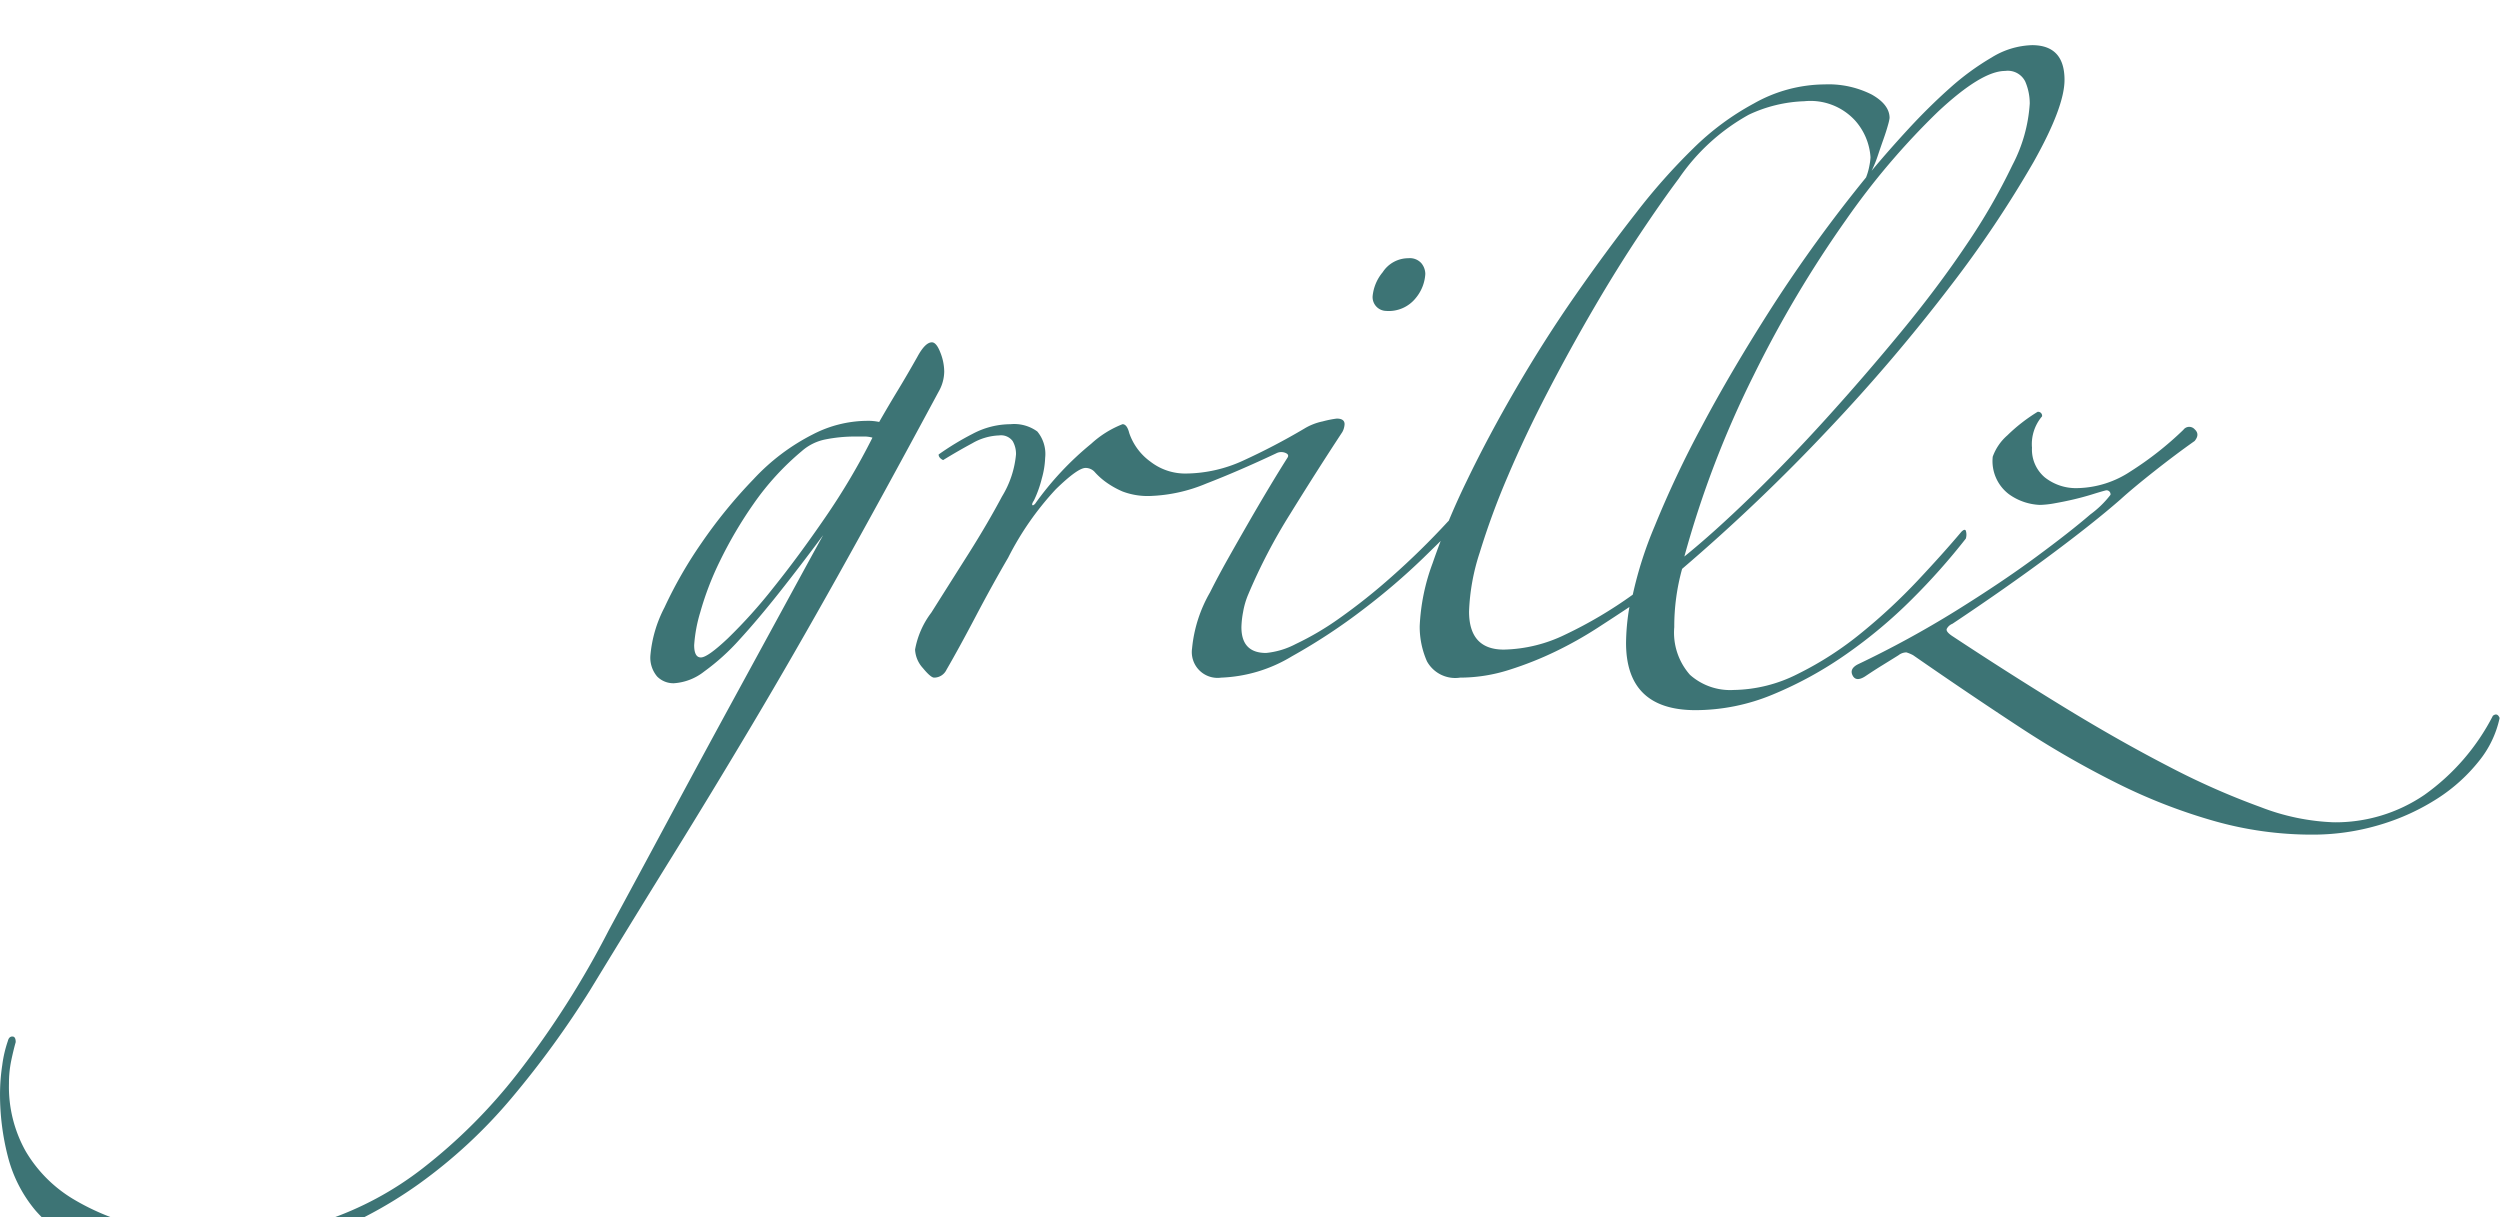 <svg xmlns="http://www.w3.org/2000/svg" xmlns:xlink="http://www.w3.org/1999/xlink" viewBox="15 11.98 167.2 81.42">
  <defs>
    <filter id="Path_4714" x="0" y="0" width="197.175" height="111.375" filterUnits="userSpaceOnUse">
      <feOffset dy="3" input="SourceAlpha"/>
      <feGaussianBlur stdDeviation="5" result="blur"/>
      <feFlood flood-opacity="0.161"/>
      <feComposite operator="in" in2="blur"/>
      <feComposite in="SourceGraphic"/>
    </filter>
  </defs>
  <g transform="matrix(1, 0, 0, 1, 0, 0)" filter="url(#Path_4714)">
    <path id="Path_4714-2" data-name="Path 4714" d="M21.75-20.025a2.758,2.758,0,0,1-.375,1.35q-3.75,6.975-6.75,12.337t-5.7,9.9Q6.225,8.1,3.6,12.337t-5.55,9.038a63.317,63.317,0,0,1-5.212,7.163,33.89,33.89,0,0,1-6.225,5.775,29.021,29.021,0,0,1-7.425,3.825,26.812,26.812,0,0,1-8.812,1.388,15.454,15.454,0,0,1-5.812-.937,9.03,9.03,0,0,1-3.6-2.513,9.129,9.129,0,0,1-1.838-3.6,16.668,16.668,0,0,1-.525-4.2,13.078,13.078,0,0,1,.15-1.912,8.142,8.142,0,0,1,.375-1.613q.075-.3.3-.3t.225.375q-.15.525-.3,1.238A7.46,7.46,0,0,0-40.8,27.6a8.79,8.79,0,0,0,1.125,4.537,9.147,9.147,0,0,0,3.112,3.15,15.583,15.583,0,0,0,4.688,1.875A25.08,25.08,0,0,0-26.1,37.8a21.079,21.079,0,0,0,6.488-1.05,21.994,21.994,0,0,0,6.487-3.487,36.1,36.1,0,0,0,6.338-6.338,60.884,60.884,0,0,0,6.112-9.6q1.95-3.6,4.125-7.65t4.2-7.762Q9.675-1.8,11.288-4.762T13.65-9.075Q12.15-7.05,10.725-5.25T8.063-2.1A14.821,14.821,0,0,1,5.7.037,3.655,3.655,0,0,1,3.675.825,1.526,1.526,0,0,1,2.55.375,1.949,1.949,0,0,1,2.1-1.05a8.511,8.511,0,0,1,.938-3.188A28.937,28.937,0,0,1,5.513-8.55,33.008,33.008,0,0,1,9-12.825a14.1,14.1,0,0,1,3.975-3,7.988,7.988,0,0,1,3.6-.9,3.56,3.56,0,0,1,.825.075q.6-1.05,1.237-2.1T19.95-21q.525-.975.975-.975.3,0,.563.675A3.523,3.523,0,0,1,21.75-20.025ZM16.95-15.6a1.951,1.951,0,0,0-.6-.075h-.525a10.122,10.122,0,0,0-1.987.187,3.374,3.374,0,0,0-1.613.787A17.9,17.9,0,0,0,9-11.175,28.159,28.159,0,0,0,6.75-7.35,19.973,19.973,0,0,0,5.438-3.937a9.839,9.839,0,0,0-.412,2.212q0,.825.45.825t1.8-1.275A33.99,33.99,0,0,0,10.313-5.55Q12-7.65,13.8-10.275A45.026,45.026,0,0,0,16.95-15.6ZM53.925-26.55a2.77,2.77,0,0,1-.638,1.612,2.308,2.308,0,0,1-1.987.862.925.925,0,0,1-.9-.975,2.938,2.938,0,0,1,.675-1.613A2.046,2.046,0,0,1,52.8-27.6a1.026,1.026,0,0,1,.863.337A1.143,1.143,0,0,1,53.925-26.55ZM55.8-9.525q-.375.375-2.025,1.987a44.575,44.575,0,0,1-3.937,3.375A39.421,39.421,0,0,1,45-.975,9.8,9.8,0,0,1,40.275.45a1.724,1.724,0,0,1-1.95-1.95,9.245,9.245,0,0,1,1.2-3.75q.525-1.05,1.2-2.25t1.388-2.437q.712-1.237,1.388-2.363t1.2-1.95q.15-.225-.15-.338a.722.722,0,0,0-.6.038q-2.55,1.2-4.687,2.025a10.573,10.573,0,0,1-3.713.825,4.73,4.73,0,0,1-1.875-.3,5.814,5.814,0,0,1-1.125-.637,4.685,4.685,0,0,1-.712-.637.817.817,0,0,0-.638-.3q-.525,0-1.988,1.425a19.873,19.873,0,0,0-3.187,4.575q-1.05,1.8-2.175,3.937T21.9-.075a.917.917,0,0,1-.825.525q-.225,0-.75-.637A1.972,1.972,0,0,1,19.8-1.425,5.774,5.774,0,0,1,20.888-3.9Q21.975-5.625,23.4-7.875q1.275-2.025,2.212-3.787a6.527,6.527,0,0,0,.938-2.812,1.718,1.718,0,0,0-.225-.9.965.965,0,0,0-.9-.375,3.84,3.84,0,0,0-1.8.525q-.975.525-1.95,1.125-.3-.15-.3-.375a18.52,18.52,0,0,1,2.288-1.388,5.432,5.432,0,0,1,2.512-.637,2.629,2.629,0,0,1,1.8.487A2.356,2.356,0,0,1,28.5-14.25a5.8,5.8,0,0,1-.225,1.387A7.561,7.561,0,0,1,27.75-11.4q-.15.225-.112.3t.188-.075a20.549,20.549,0,0,1,3.75-4.013,6.714,6.714,0,0,1,2.1-1.312q.3,0,.45.6a3.918,3.918,0,0,0,1.425,1.912,3.785,3.785,0,0,0,2.325.788,9.317,9.317,0,0,0,3.862-.863A43.557,43.557,0,0,0,45.825-16.2a3.862,3.862,0,0,1,1.237-.487A6.846,6.846,0,0,1,48-16.875q.525,0,.525.375a1.209,1.209,0,0,1-.15.525Q46.65-13.35,44.888-10.5a37.543,37.543,0,0,0-2.812,5.4,5.268,5.268,0,0,0-.338,1.163,6.163,6.163,0,0,0-.112,1.012q0,1.725,1.65,1.725a5.379,5.379,0,0,0,1.987-.6,19.153,19.153,0,0,0,2.925-1.725A40.036,40.036,0,0,0,51.675-6.3a51.467,51.467,0,0,0,3.75-3.675q.3-.3.563-.15T55.8-9.525Zm40.875-30q0,1.8-2.062,5.475a74.716,74.716,0,0,1-5.55,8.288A118.151,118.151,0,0,1,80.925-16.2,124.321,124.321,0,0,1,71.1-6.825a14.4,14.4,0,0,0-.525,3.9A4.257,4.257,0,0,0,71.625.262,4.04,4.04,0,0,0,74.55,1.275,9.742,9.742,0,0,0,78.863.188,22.228,22.228,0,0,0,83.1-2.55a38.425,38.425,0,0,0,3.75-3.487Q88.575-7.875,89.775-9.3q.225-.225.3-.075a.9.9,0,0,1,0,.525,43.659,43.659,0,0,1-3.6,4.05,32.547,32.547,0,0,1-4.388,3.675,25.574,25.574,0,0,1-4.912,2.7A13.483,13.483,0,0,1,72,2.625q-4.65,0-4.65-4.5a14.781,14.781,0,0,1,.225-2.4q-.9.6-2.175,1.425a25.97,25.97,0,0,1-2.738,1.537A23.061,23.061,0,0,1,59.55-.075a10.831,10.831,0,0,1-3.3.525A2.16,2.16,0,0,1,54.037-.637,5.709,5.709,0,0,1,53.55-3a13.723,13.723,0,0,1,.862-4.2A49.2,49.2,0,0,1,56.7-12.713Q58.125-15.675,60-18.9t3.938-6.187Q66-28.05,68.025-30.638A40.981,40.981,0,0,1,71.85-34.95a17.754,17.754,0,0,1,4.05-3,9.726,9.726,0,0,1,4.725-1.275,6.4,6.4,0,0,1,3.15.675q1.2.675,1.2,1.575a3.251,3.251,0,0,1-.112.487q-.113.412-.3.938t-.375,1.088a7.741,7.741,0,0,1-.412,1.012Q84.9-34.8,86.25-36.263t2.738-2.7A17.169,17.169,0,0,1,91.8-41.025a5.417,5.417,0,0,1,2.7-.825Q96.675-41.85,96.675-39.525ZM94.35-37.95a3.735,3.735,0,0,0-.3-1.463,1.3,1.3,0,0,0-1.35-.712q-1.575,0-4.5,2.737a49.209,49.209,0,0,0-6.15,7.238A76.471,76.471,0,0,0,75.9-19.8,66.19,66.19,0,0,0,71.25-7.65q1.95-1.575,4.425-3.975T80.7-16.837q2.55-2.812,5.025-5.812t4.388-5.85a40.85,40.85,0,0,0,3.075-5.325A10.2,10.2,0,0,0,94.35-37.95ZM83.7-34.35a4.1,4.1,0,0,0-1.012-2.438A4.05,4.05,0,0,0,79.275-38.1a9.423,9.423,0,0,0-3.713.9,13.7,13.7,0,0,0-4.687,4.275q-1.125,1.5-2.625,3.75t-3.075,4.95q-1.575,2.7-3.075,5.588t-2.662,5.625a50.32,50.32,0,0,0-1.875,5.1,14.164,14.164,0,0,0-.713,3.937q0,2.55,2.325,2.55A9.791,9.791,0,0,0,63.3-2.437,28.949,28.949,0,0,0,67.8-5.1a26.047,26.047,0,0,1,1.462-4.575,68.8,68.8,0,0,1,3.15-6.675q1.988-3.75,4.725-8.025A95.782,95.782,0,0,1,83.4-33a4.079,4.079,0,0,0,.225-.788A3.837,3.837,0,0,0,83.7-34.35Zm42.075,37.5a6.851,6.851,0,0,1-1.388,2.888,11.419,11.419,0,0,1-2.738,2.475,14.976,14.976,0,0,1-3.825,1.762,15.606,15.606,0,0,1-4.65.675,23.9,23.9,0,0,1-6.45-.9,37.246,37.246,0,0,1-6.488-2.513A63.3,63.3,0,0,1,93.6,3.713Q90.225,1.5,86.55-1.05a2.492,2.492,0,0,0-.45-.188.865.865,0,0,0-.525.188q-.6.375-1.088.675t-1.162.75Q82.725.75,82.5.3t.375-.75A67.42,67.42,0,0,0,89.4-4.013q3.075-1.913,5.363-3.6t3.637-2.85a6.653,6.653,0,0,0,1.35-1.313.265.265,0,0,0-.3-.3q-.3.075-.9.262t-1.238.338q-.637.15-1.275.262a6.163,6.163,0,0,1-1.013.112,3.8,3.8,0,0,1-2.062-.712,2.775,2.775,0,0,1-1.088-2.512,3.43,3.43,0,0,1,.975-1.425,11.379,11.379,0,0,1,2.025-1.575.265.265,0,0,1,.3.3,2.864,2.864,0,0,0-.675,2.1,2.436,2.436,0,0,0,.863,1.988,3.359,3.359,0,0,0,2.213.712A6.638,6.638,0,0,0,101.1-13.35a21.967,21.967,0,0,0,3.525-2.775.485.485,0,0,1,.75-.038q.375.338,0,.788-1.275.9-2.7,2.025t-2.25,1.875Q98.625-9.9,95.7-7.725T89.175-3.15a.722.722,0,0,0-.375.337q-.075.188.375.487Q92.925.15,96.6,2.4t7.012,3.975A50.289,50.289,0,0,0,109.8,9.113a15,15,0,0,0,4.875,1.012,10.55,10.55,0,0,0,6.075-1.837A14.735,14.735,0,0,0,125.325,3Q125.625,2.775,125.775,3.15Z" transform="translate(56.4 53.85)" fill="#3d7475"/>
  </g>
</svg>